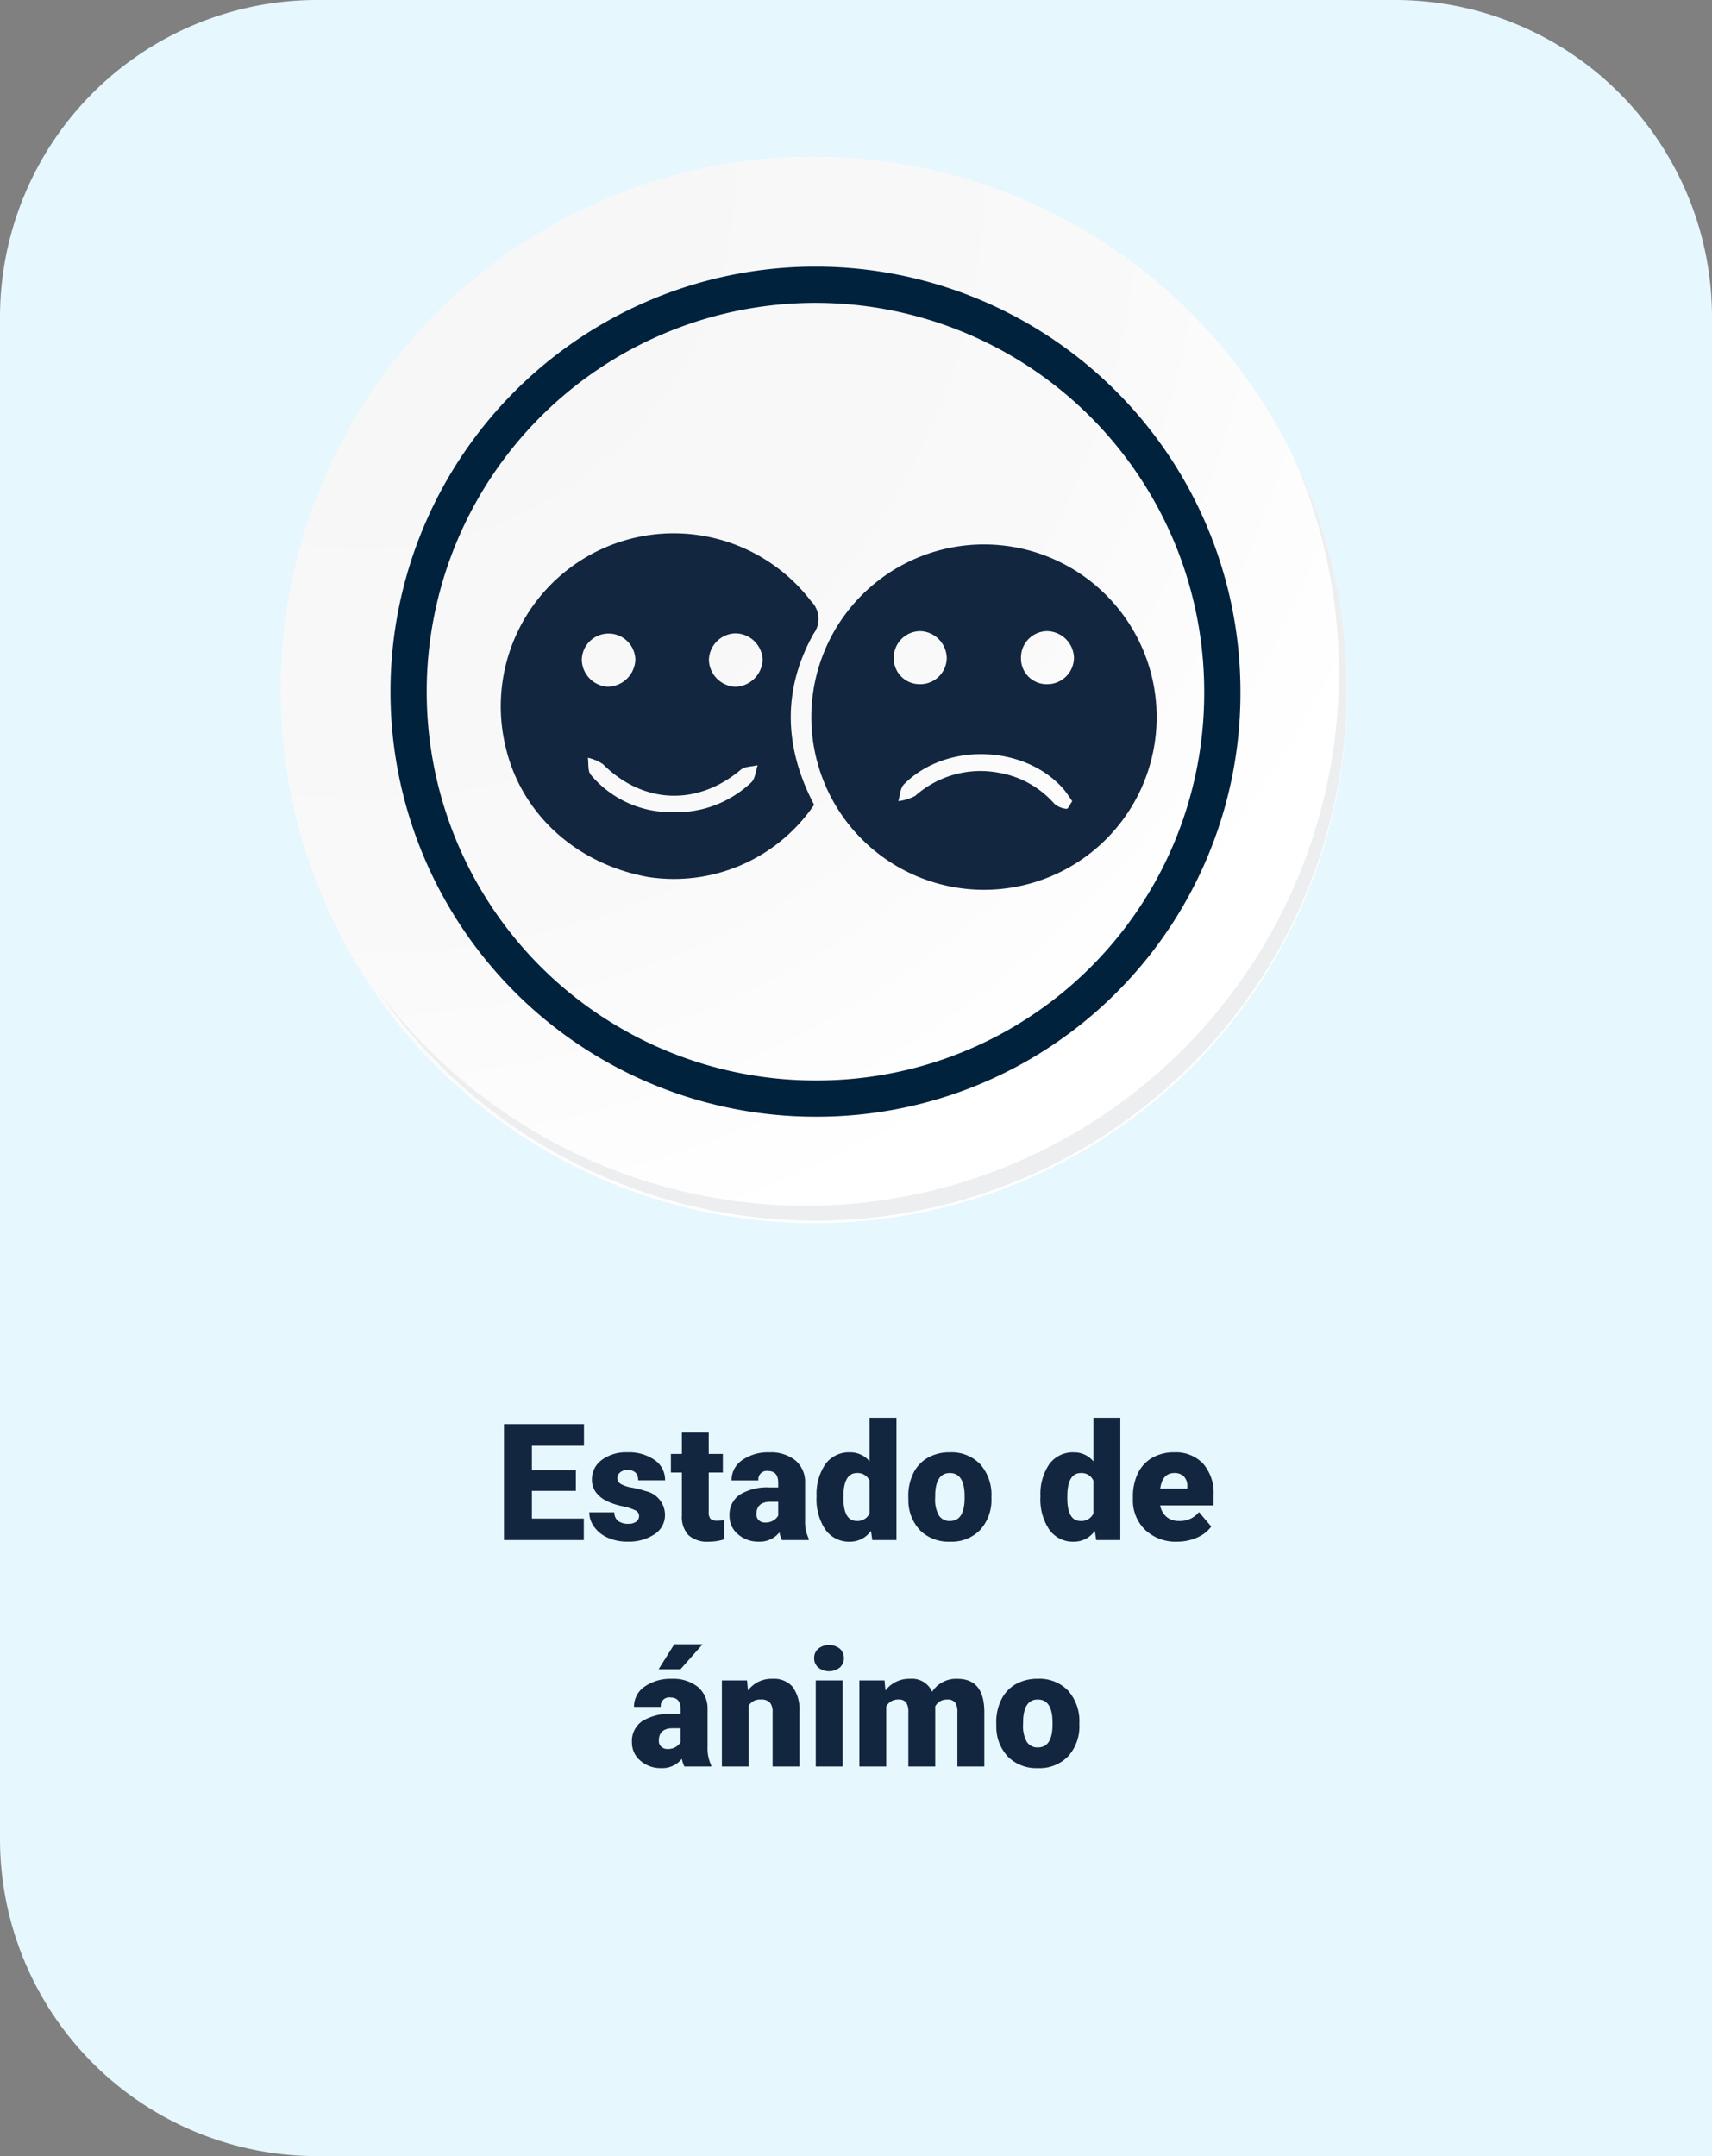 <svg xmlns="http://www.w3.org/2000/svg" xmlns:xlink="http://www.w3.org/1999/xlink" width="189" height="238" viewBox="0 0 189 238">
  <rect x="0" y="0" width="189" height="238" fill="#808080" stroke="none"/>
  <defs>
    <radialGradient id="radial-gradient" cx="0.076" cy="0.019" r="1.465" gradientTransform="translate(0.001)" gradientUnits="objectBoundingBox">
      <stop offset="0" stop-color="#f6f6f7"/>
      <stop offset="0.477" stop-color="#f9f9fa"/>
      <stop offset="0.715" stop-color="#fff"/>
    </radialGradient>
  </defs>
  <g id="Grupo_90281" data-name="Grupo 90281" transform="translate(-294 -5072)">
    <path id="Trazado_151811" data-name="Trazado 151811" d="M35,0H154a35,35,0,0,1,35,35V238H35A35,35,0,0,1,0,203V35A35,35,0,0,1,35,0Z" transform="translate(294 5072)" fill="#e6f7fe"/>
    <path id="Trazado_151812" data-name="Trazado 151812" d="M32.571,11.568H27.72v3.059h5.73V17H24.635V4.2h8.833V6.585H27.72v2.7h4.852Zm6.979,2.76a.684.684,0,0,0-.4-.606,6.016,6.016,0,0,0-1.5-.475,6.853,6.853,0,0,1-1.828-.646,3.062,3.062,0,0,1-1.1-.971,2.319,2.319,0,0,1-.378-1.31,2.628,2.628,0,0,1,1.081-2.158,4.453,4.453,0,0,1,2.83-.848,4.934,4.934,0,0,1,3.023.853,2.666,2.666,0,0,1,1.143,2.241H39.453q0-1.143-1.2-1.143a1.194,1.194,0,0,0-.782.259.8.8,0,0,0-.316.646.737.737,0,0,0,.387.642,3.654,3.654,0,0,0,1.235.4,10.671,10.671,0,0,1,1.49.378,2.706,2.706,0,0,1,2.145,2.646,2.491,2.491,0,0,1-1.156,2.118,5.068,5.068,0,0,1-2.993.817,5.172,5.172,0,0,1-2.18-.439,3.645,3.645,0,0,1-1.494-1.2,2.707,2.707,0,0,1-.536-1.591h2.769a1.145,1.145,0,0,0,.439.962,1.808,1.808,0,0,0,1.081.3,1.422,1.422,0,0,0,.91-.246A.787.787,0,0,0,39.55,14.328Zm7.69-9.2V7.49H48.8V9.547H47.24V13.9a1.111,1.111,0,0,0,.193.747,1.037,1.037,0,0,0,.765.211,4.345,4.345,0,0,0,.738-.053v2.118a5.466,5.466,0,0,1-1.67.255,3.1,3.1,0,0,1-2.259-.721,2.954,2.954,0,0,1-.729-2.188V9.547H43.065V7.49h1.213V5.126ZM55.326,17a3.344,3.344,0,0,1-.281-.853,2.754,2.754,0,0,1-2.285,1.028,3.374,3.374,0,0,1-2.285-.813,2.588,2.588,0,0,1-.94-2.043,2.66,2.66,0,0,1,1.143-2.338A5.821,5.821,0,0,1,54,11.19h.914v-.5q0-1.316-1.134-1.316a.927.927,0,0,0-1.055,1.042H49.763a2.655,2.655,0,0,1,1.173-2.239,4.931,4.931,0,0,1,2.993-.86A4.323,4.323,0,0,1,56.8,8.2a3.086,3.086,0,0,1,1.081,2.435v4.21a4.311,4.311,0,0,0,.4,2V17Zm-1.854-1.934a1.652,1.652,0,0,0,.918-.237,1.487,1.487,0,0,0,.523-.536V12.772h-.861q-1.547,0-1.547,1.389a.848.848,0,0,0,.272.655A.986.986,0,0,0,53.472,15.066Zm5.678-2.892a5.809,5.809,0,0,1,.976-3.56,3.211,3.211,0,0,1,2.725-1.3,2.731,2.731,0,0,1,2.145,1V3.5h2.971V17H65.3l-.149-1.02a2.8,2.8,0,0,1-2.32,1.2,3.205,3.205,0,0,1-2.689-1.3A5.993,5.993,0,0,1,59.149,12.175Zm2.962.185q0,2.531,1.477,2.531a1.458,1.458,0,0,0,1.406-.826V10.443A1.419,1.419,0,0,0,63.605,9.6q-1.371,0-1.485,2.215Zm7.163-.2a5.613,5.613,0,0,1,.554-2.536,3.96,3.96,0,0,1,1.591-1.709,4.791,4.791,0,0,1,2.435-.6A4.373,4.373,0,0,1,77.22,8.637a5.076,5.076,0,0,1,1.23,3.6v.105a4.925,4.925,0,0,1-1.235,3.529,4.384,4.384,0,0,1-3.344,1.305,4.434,4.434,0,0,1-3.261-1.217,4.761,4.761,0,0,1-1.327-3.3Zm2.962.185a3.538,3.538,0,0,0,.413,1.934,1.376,1.376,0,0,0,1.222.615q1.582,0,1.617-2.435v-.3q0-2.558-1.635-2.558-1.485,0-1.608,2.206Zm11.628-.167a5.809,5.809,0,0,1,.976-3.56,3.211,3.211,0,0,1,2.725-1.3,2.731,2.731,0,0,1,2.145,1V3.5H92.68V17H90.017l-.149-1.02a2.8,2.8,0,0,1-2.32,1.2,3.205,3.205,0,0,1-2.689-1.3A5.993,5.993,0,0,1,83.864,12.175Zm2.962.185q0,2.531,1.477,2.531a1.458,1.458,0,0,0,1.406-.826V10.443A1.419,1.419,0,0,0,88.32,9.6q-1.371,0-1.485,2.215Zm12.138,4.816a4.889,4.889,0,0,1-3.542-1.305,4.507,4.507,0,0,1-1.354-3.4v-.246a5.84,5.84,0,0,1,.541-2.575,3.955,3.955,0,0,1,1.578-1.727,4.763,4.763,0,0,1,2.461-.611,4.117,4.117,0,0,1,3.164,1.244,4.887,4.887,0,0,1,1.16,3.467v1.151H97.083a2.135,2.135,0,0,0,.694,1.257,2.066,2.066,0,0,0,1.389.457,2.662,2.662,0,0,0,2.2-.984l1.354,1.6a3.784,3.784,0,0,1-1.569,1.217A5.3,5.3,0,0,1,98.964,17.176ZM98.63,9.6q-1.3,0-1.547,1.723h2.988v-.229a1.467,1.467,0,0,0-.36-1.1A1.434,1.434,0,0,0,98.63,9.6ZM44.555,42a3.344,3.344,0,0,1-.281-.853,2.754,2.754,0,0,1-2.285,1.028,3.374,3.374,0,0,1-2.285-.813,2.588,2.588,0,0,1-.94-2.043,2.66,2.66,0,0,1,1.143-2.338,5.821,5.821,0,0,1,3.322-.791h.914v-.5q0-1.316-1.134-1.316a.927.927,0,0,0-1.055,1.042H38.992a2.655,2.655,0,0,1,1.173-2.239,4.931,4.931,0,0,1,2.993-.86,4.323,4.323,0,0,1,2.874.888,3.086,3.086,0,0,1,1.081,2.435v4.21a4.311,4.311,0,0,0,.4,2V42ZM42.7,40.066a1.652,1.652,0,0,0,.918-.237,1.487,1.487,0,0,0,.523-.536V37.772h-.861q-1.547,0-1.547,1.389a.848.848,0,0,0,.272.655A.986.986,0,0,0,42.7,40.066ZM43.439,28.5h3.129l-2.443,2.76-2.417,0Zm8.033,3.99.1,1.116a3.225,3.225,0,0,1,2.716-1.292A2.713,2.713,0,0,1,56.5,33.2a4.226,4.226,0,0,1,.76,2.672V42H54.293V36A1.6,1.6,0,0,0,54,34.938a1.342,1.342,0,0,0-1.055-.338,1.413,1.413,0,0,0-1.292.686V42H48.695V32.49ZM62.028,42H59.057V32.49h2.971ZM58.881,30.029a1.334,1.334,0,0,1,.457-1.043,1.934,1.934,0,0,1,2.373,0,1.42,1.42,0,0,1,0,2.087,1.934,1.934,0,0,1-2.373,0A1.334,1.334,0,0,1,58.881,30.029Zm7.77,2.461.1,1.116a3.27,3.27,0,0,1,2.716-1.292A2.407,2.407,0,0,1,71.9,33.747a3.165,3.165,0,0,1,2.795-1.433q2.892,0,2.971,3.5V42H74.693V36a1.813,1.813,0,0,0-.246-1.063,1.048,1.048,0,0,0-.9-.334,1.4,1.4,0,0,0-1.31.782l.009.123V42H69.279V36.015a1.906,1.906,0,0,0-.237-1.081,1.045,1.045,0,0,0-.905-.334,1.42,1.42,0,0,0-1.3.782V42H63.874V32.49Zm12.331,4.667a5.613,5.613,0,0,1,.554-2.536,3.96,3.96,0,0,1,1.591-1.709,4.791,4.791,0,0,1,2.435-.6,4.373,4.373,0,0,1,3.366,1.323,5.076,5.076,0,0,1,1.23,3.6v.105a4.925,4.925,0,0,1-1.235,3.529,4.384,4.384,0,0,1-3.344,1.305,4.434,4.434,0,0,1-3.261-1.217,4.761,4.761,0,0,1-1.327-3.3Zm2.962.185a3.538,3.538,0,0,0,.413,1.934,1.376,1.376,0,0,0,1.222.615q1.582,0,1.617-2.435v-.3q0-2.558-1.635-2.558-1.485,0-1.608,2.206Z" transform="translate(325 5225)" fill="#12263f"/>
    <g id="Grupo_77973" data-name="Grupo 77973" transform="translate(325 5089.309)">
      <g id="Grupo_18531" data-name="Grupo 18531" transform="translate(0 0)">
        <g id="Grupo_18423" data-name="Grupo 18423" transform="translate(0 0)">
          <g id="Grupo_18421" data-name="Grupo 18421">
            <g id="Grupo_18420" data-name="Grupo 18420">
              <g id="Grupo_18419" data-name="Grupo 18419">
                <path id="Trazado_40936" data-name="Trazado 40936" d="M312.314,2204.565a58.846,58.846,0,1,1-58.845-58.844A58.845,58.845,0,0,1,312.314,2204.565Z" transform="translate(-194.623 -2145.721)" fill="#fff"/>
              </g>
            </g>
          </g>
          <path id="Trazado_40937" data-name="Trazado 40937" d="M311.665,2203.857A58.844,58.844,0,1,0,252.82,2262.7,58.613,58.613,0,0,0,311.665,2203.857Z" transform="translate(-193.974 -2145.013)" fill="url(#radial-gradient)"/>
          <path id="Trazado_40938" data-name="Trazado 40938" d="M291.975,2198.12a44.917,44.917,0,1,0-44.917,44.917A44.75,44.75,0,0,0,291.975,2198.12Z" transform="translate(-188.034 -2139.08)" fill="none" stroke="#00223d" stroke-miterlimit="10" stroke-width="4"/>
          <g id="Grupo_18422" data-name="Grupo 18422" transform="translate(10.425 33.038)">
            <path id="Trazado_40939" data-name="Trazado 40939" d="M301.861,2164.488a58.853,58.853,0,0,1-101.316,58.6,58.666,58.666,0,0,0,101.316-58.6Z" transform="translate(-200.545 -2164.488)" fill="#eceef0"/>
          </g>
        </g>
      </g>
      <g id="ILxOAW" transform="translate(-404.36 -126.717)">
        <g id="Grupo_87227" data-name="Grupo 87227" transform="translate(428.665 168.277)">
          <path id="Trazado_138740" data-name="Trazado 138740" d="M511.5,190.207a19.061,19.061,0,1,1,38.122.171,19.061,19.061,0,0,1-38.122-.171Zm28.8,9.368a16.226,16.226,0,0,0-.97-1.356c-4.314-4.893-13.008-5.164-17.614-.5-.409.414-.421,1.222-.617,1.847a5.3,5.3,0,0,0,1.871-.585,10.844,10.844,0,0,1,9.2-2.551,10.5,10.5,0,0,1,6.172,3.439,2.366,2.366,0,0,0,1.35.543C539.834,200.431,540.057,199.92,540.3,199.576Zm-2.832-12.918a2.94,2.94,0,0,0,3.025-2.936,3.03,3.03,0,0,0-2.865-2.917,2.91,2.91,0,0,0-2.984,2.962A2.834,2.834,0,0,0,537.467,186.658ZM526.448,183.8a3.031,3.031,0,0,0-2.783-2.993,2.925,2.925,0,0,0-3.064,2.883,2.842,2.842,0,0,0,2.75,2.964A2.929,2.929,0,0,0,526.448,183.8Z" transform="translate(-477.235 -170.002)" fill="#12263f"/>
          <path id="Trazado_138741" data-name="Trazado 138741" d="M463.236,198.246a18.722,18.722,0,0,1-18.264,7.978c-8.067-1.432-14.2-7.084-15.851-14.612a19.093,19.093,0,0,1,33.782-15.84,2.742,2.742,0,0,1,.275,3.59C459.68,185.612,459.942,191.967,463.236,198.246Zm-15.772.813a12.052,12.052,0,0,0,8.842-3.293c.435-.422.476-1.249.7-1.889-.631.158-1.421.126-1.869.5-4.807,4.036-10.788,3.795-15.231-.63a4.957,4.957,0,0,0-1.65-.695c.1.636-.031,1.462.323,1.877A11.55,11.55,0,0,0,447.464,199.06Zm10.088-16.847a3.044,3.044,0,0,0-2.911-2.891,3,3,0,0,0-3.019,2.974,3.052,3.052,0,0,0,2.892,2.92A3.1,3.1,0,0,0,457.553,182.213Zm-14.048.055a2.959,2.959,0,0,0-5.917-.033,3.046,3.046,0,0,0,2.827,2.977A3.1,3.1,0,0,0,443.5,182.268Z" transform="translate(-428.665 -168.277)" fill="#12263f"/>
        </g>
      </g>
    </g>
  </g>
</svg>
